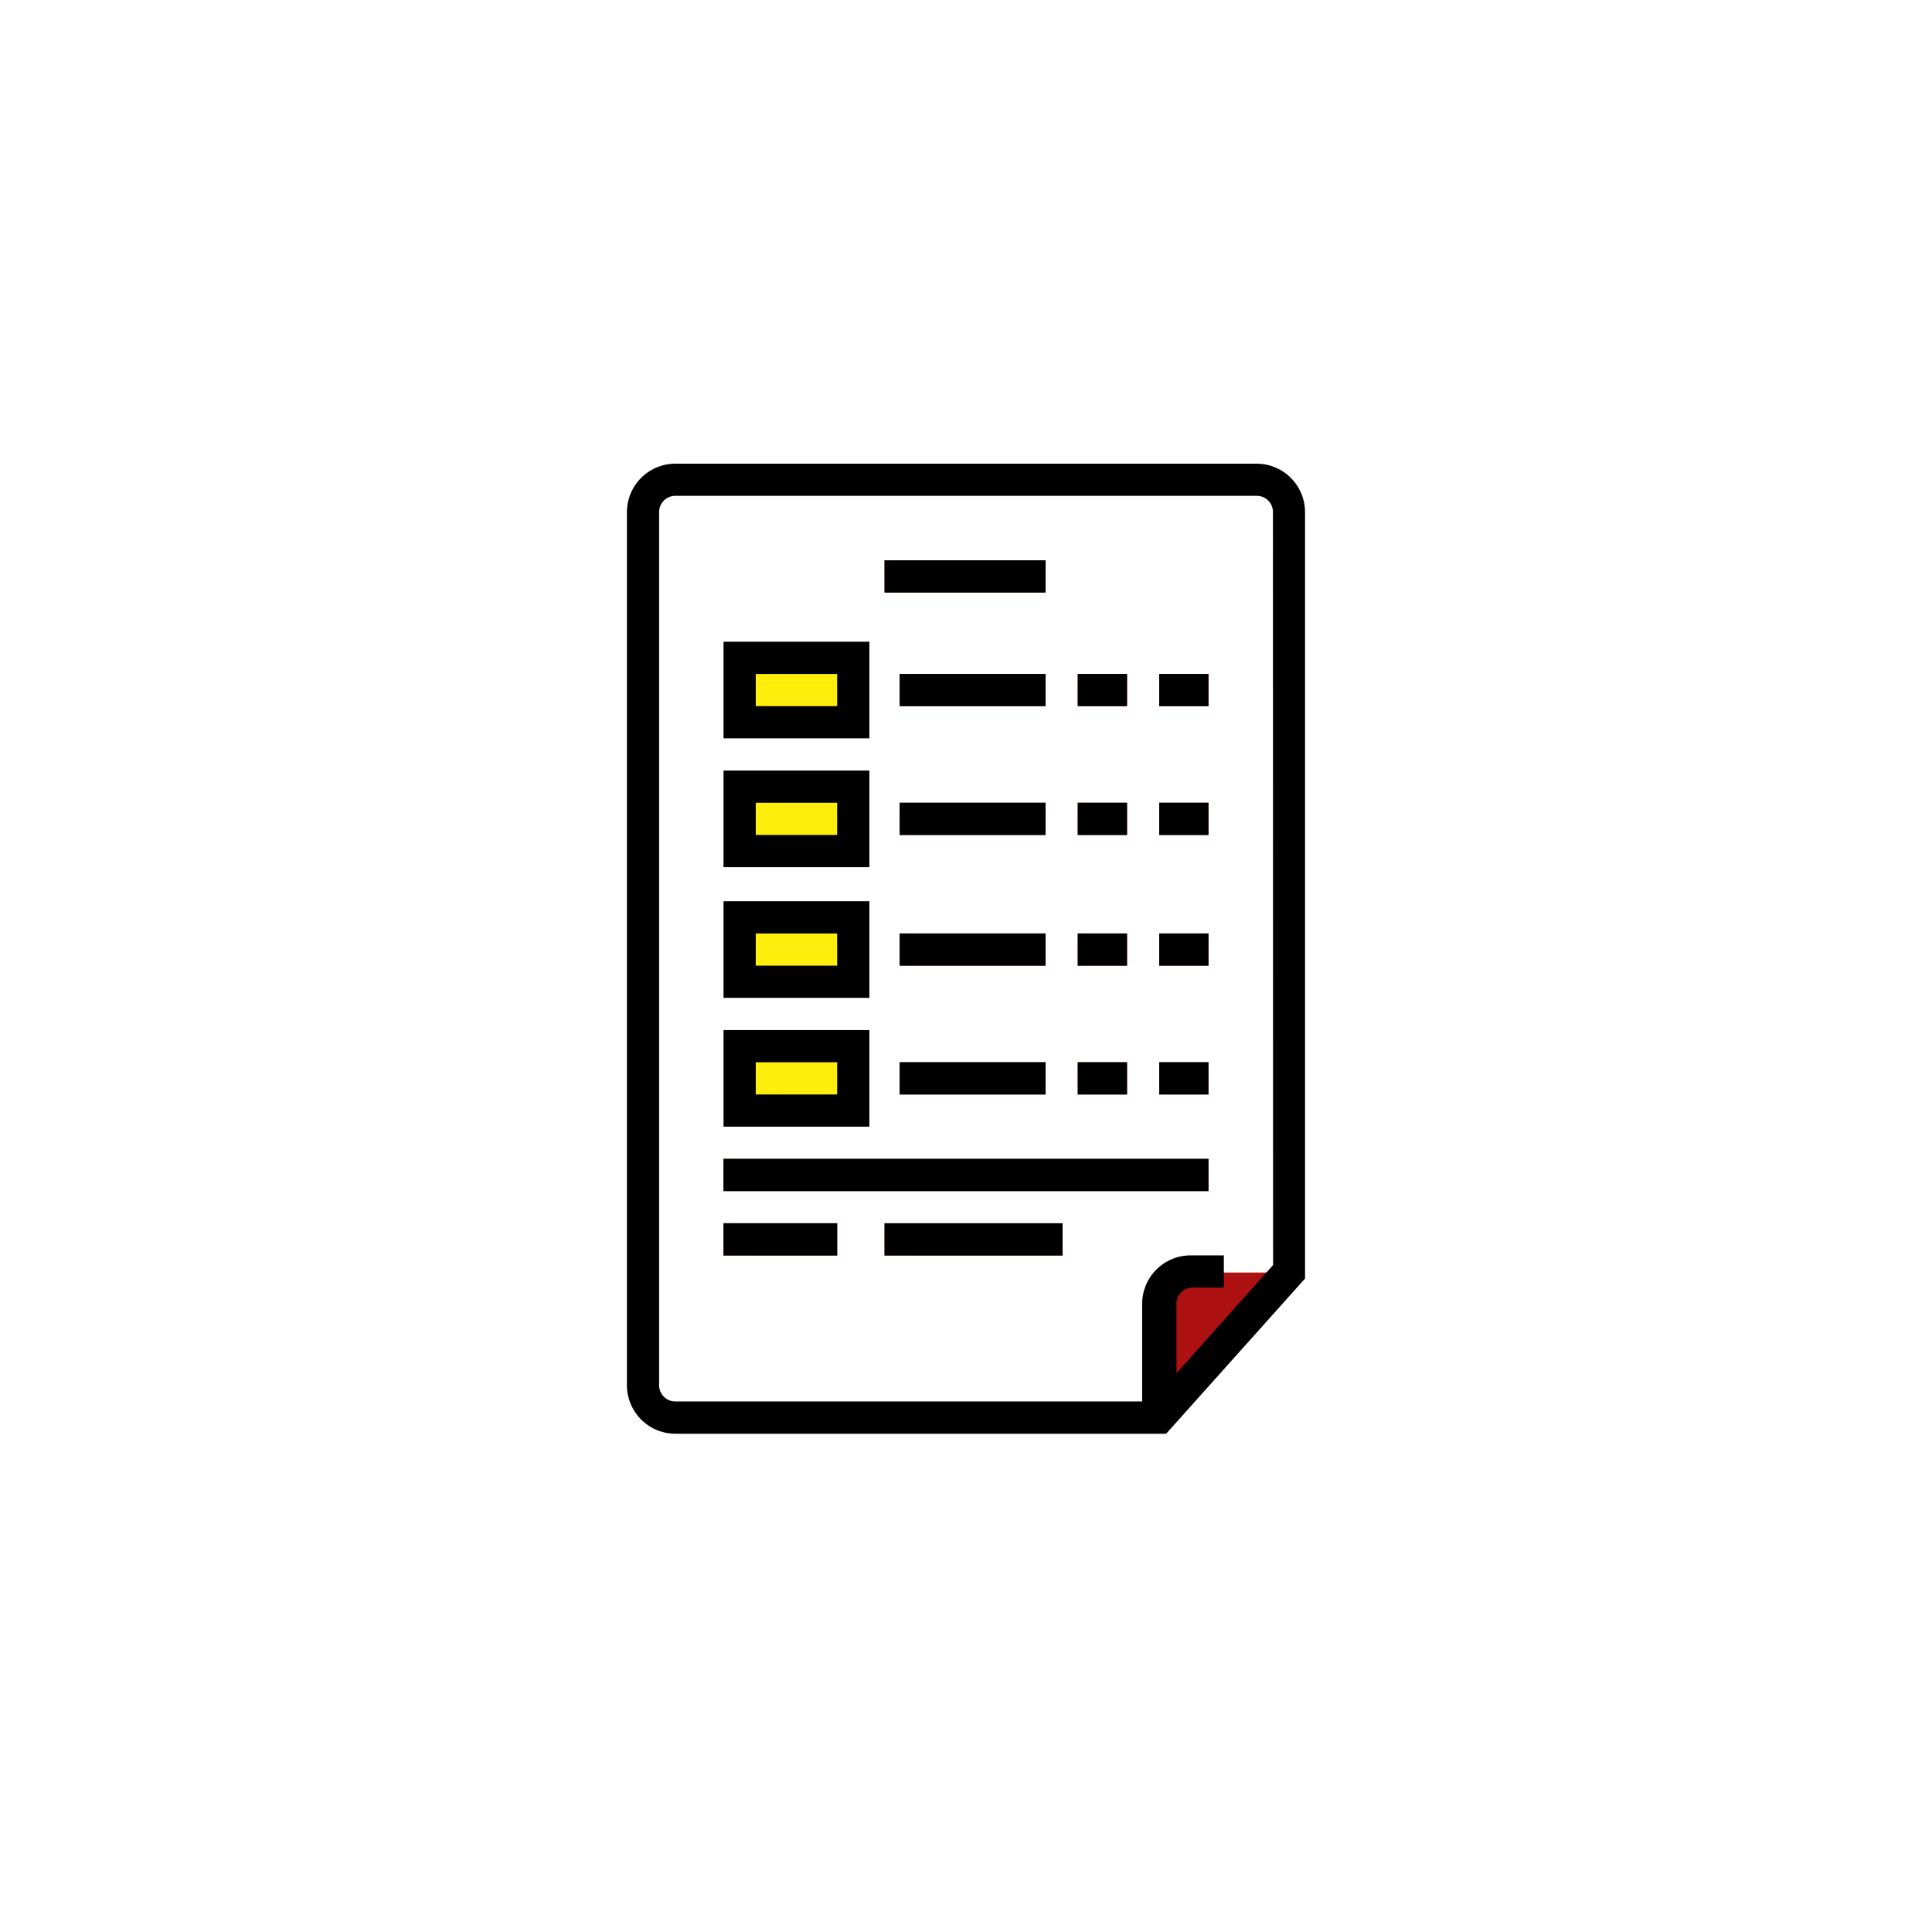 <svg id="Layer_1" data-name="Layer 1" xmlns="http://www.w3.org/2000/svg" viewBox="0 0 500 500"><defs><style>.cls-1{fill:#fff;}.cls-2{fill:#ae1111;}.cls-3{fill:#ffee0b;}</style></defs><title>order</title><rect class="cls-1" width="500" height="500"/><path class="cls-1" d="M1511.09,502.92l-33.44,37.66H1352.29a8.4,8.4,0,0,1-8.37-8.37V306.28a8.4,8.4,0,0,1,8.37-8.37h150.43a8.4,8.4,0,0,1,8.37,8.37Z" transform="translate(-1177.75 -173.5)"/><path class="cls-2" d="M1406.67,318.5h41.67v8.34h-41.67Z" transform="translate(-1177.75 -173.5)"/><path class="cls-3" d="M1368.92,344h29.42v16.66h-29.42Z" transform="translate(-1177.75 -173.5)"/><path class="cls-2" d="M1410.59,347.92h37.75v8.33h-37.75Z" transform="translate(-1177.75 -173.5)"/><path class="cls-3" d="M1368.92,377.33h29.42V394h-29.42Z" transform="translate(-1177.75 -173.5)"/><path class="cls-2" d="M1410.59,381.25h37.75v8.34h-37.75Z" transform="translate(-1177.75 -173.5)"/><path class="cls-3" d="M1368.92,410.67h29.42v16.66h-29.42Z" transform="translate(-1177.75 -173.5)"/><path class="cls-2" d="M1410.59,415.08h37.75v8.33h-37.75Z" transform="translate(-1177.75 -173.5)"/><path class="cls-3" d="M1368.92,444h29.42v16.67h-29.42Z" transform="translate(-1177.75 -173.5)"/><path class="cls-2" d="M1410.59,448.41h37.75v8.34h-37.75Z" transform="translate(-1177.75 -173.5)"/><path class="cls-2" d="M1365,473.41h125.5v8.34H1365Z" transform="translate(-1177.75 -173.5)"/><path class="cls-2" d="M1365,490.08h29.41v8.34H1365Z" transform="translate(-1177.75 -173.5)"/><path class="cls-2" d="M1406.67,490.08h46.08v8.34h-46.08Z" transform="translate(-1177.75 -173.5)"/><path class="cls-2" d="M1456.67,347.92h12.75v8.33h-12.75Z" transform="translate(-1177.75 -173.5)"/><path class="cls-2" d="M1477.75,347.92h12.75v8.33h-12.75Z" transform="translate(-1177.75 -173.5)"/><path class="cls-2" d="M1456.67,381.25h12.75v8.34h-12.75Z" transform="translate(-1177.75 -173.5)"/><path class="cls-2" d="M1477.75,381.25h12.75v8.34h-12.75Z" transform="translate(-1177.75 -173.5)"/><path class="cls-2" d="M1456.67,415.08h12.75v8.33h-12.75Z" transform="translate(-1177.75 -173.5)"/><path class="cls-2" d="M1477.75,415.08h12.75v8.33h-12.75Z" transform="translate(-1177.75 -173.5)"/><path class="cls-2" d="M1456.67,448.41h12.75v8.34h-12.75Z" transform="translate(-1177.75 -173.5)"/><path class="cls-2" d="M1477.75,448.41h12.75v8.34h-12.75Z" transform="translate(-1177.75 -173.5)"/><path class="cls-2" d="M1477.75,511.19v29.29l33.47-37.65h-25.1A8.39,8.39,0,0,0,1477.75,511.19Z" transform="translate(-1177.75 -173.5)"/><path d="M1406.67,318.5h41.67v8.34h-41.67Z" transform="translate(-1177.75 -173.5)"/><path d="M1402.75,339.58H1365v25h37.75Zm-8.34,16.67h-21.07v-8.33h21.07Z" transform="translate(-1177.75 -173.5)"/><path d="M1410.59,347.92h37.75v8.33h-37.75Z" transform="translate(-1177.75 -173.5)"/><path d="M1402.75,372.92H1365v25h37.75Zm-8.34,16.67h-21.07v-8.34h21.07Z" transform="translate(-1177.75 -173.5)"/><path d="M1410.59,381.25h37.75v8.34h-37.75Z" transform="translate(-1177.75 -173.5)"/><path d="M1402.75,406.74H1365v25h37.75Zm-8.34,16.67h-21.07v-8.33h21.07Z" transform="translate(-1177.75 -173.5)"/><path d="M1410.59,415.08h37.75v8.33h-37.75Z" transform="translate(-1177.75 -173.5)"/><path d="M1402.75,440.08H1365v25h37.75Zm-8.34,16.67h-21.07v-8.34h21.07Z" transform="translate(-1177.75 -173.5)"/><path d="M1410.59,448.41h37.75v8.34h-37.75Z" transform="translate(-1177.75 -173.5)"/><path d="M1365,473.41h125.5v8.34H1365Z" transform="translate(-1177.75 -173.5)"/><path d="M1365,490.08h29.41v8.34H1365Z" transform="translate(-1177.75 -173.5)"/><path d="M1406.67,490.08h46.08v8.34h-46.08Z" transform="translate(-1177.75 -173.5)"/><path d="M1456.67,347.92h12.75v8.33h-12.75Z" transform="translate(-1177.75 -173.5)"/><path d="M1477.75,347.92h12.75v8.33h-12.75Z" transform="translate(-1177.75 -173.5)"/><path d="M1456.67,381.25h12.75v8.34h-12.75Z" transform="translate(-1177.75 -173.5)"/><path d="M1477.75,381.25h12.75v8.34h-12.75Z" transform="translate(-1177.75 -173.5)"/><path d="M1456.67,415.08h12.75v8.33h-12.75Z" transform="translate(-1177.75 -173.5)"/><path d="M1477.75,415.08h12.75v8.33h-12.75Z" transform="translate(-1177.75 -173.5)"/><path d="M1456.67,448.41h12.75v8.34h-12.75Z" transform="translate(-1177.75 -173.5)"/><path d="M1477.75,448.41h12.75v8.34h-12.75Z" transform="translate(-1177.75 -173.5)"/><path d="M1503,293.5h-150.4A12.55,12.55,0,0,0,1340,306.05V532a12.55,12.55,0,0,0,12.55,12.55h127l35.94-40.16V306.05A12.55,12.55,0,0,0,1503,293.5Zm4.22,207.4-25,28v-18a4.19,4.19,0,0,1,4.19-4.18h8.07v-8.33h-8.53A12.55,12.55,0,0,0,1473.34,511v25.19H1352.52a4.19,4.19,0,0,1-4.19-4.18V306a4.19,4.19,0,0,1,4.19-4.18H1503a4.19,4.19,0,0,1,4.19,4.18Z" transform="translate(-1177.75 -173.5)"/></svg>